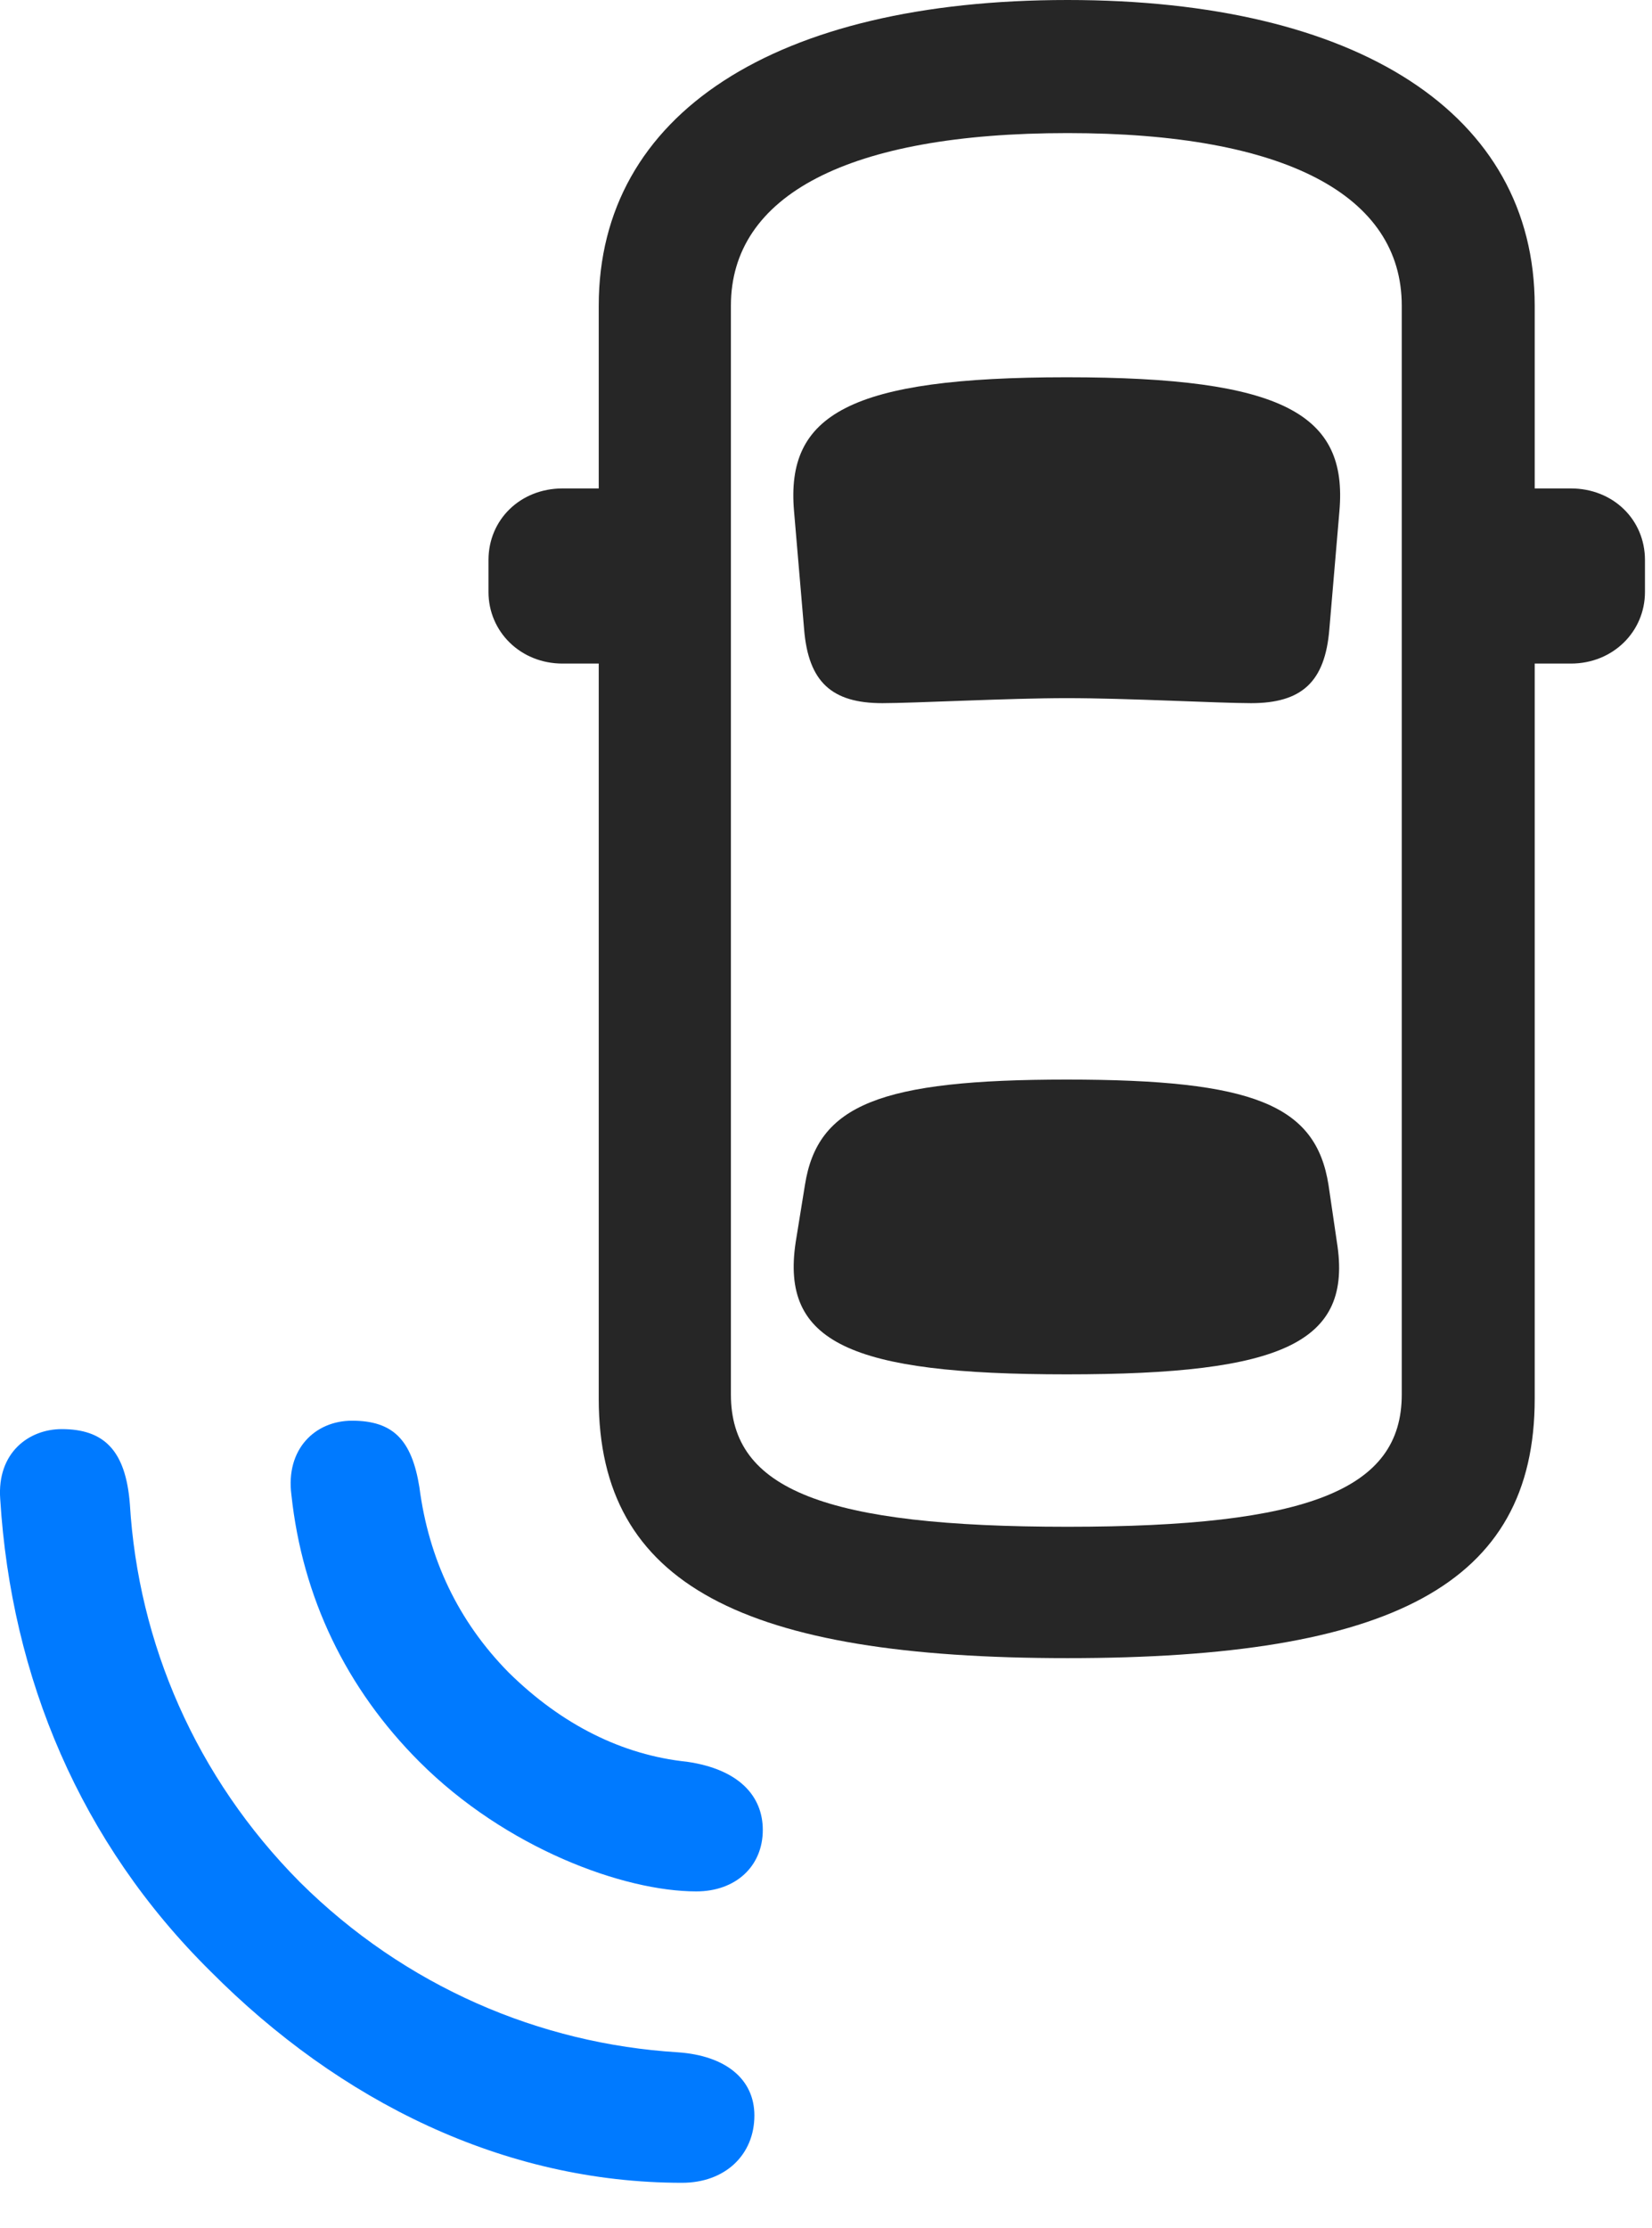 <svg width="23" height="31" viewBox="0 0 23 31" fill="none" xmlns="http://www.w3.org/2000/svg">
<path d="M2.933 27.434C4.726 29.238 7.011 30.375 9.496 30.375C10.093 30.375 10.503 29.988 10.503 29.438C10.503 28.934 10.105 28.605 9.437 28.559C7.515 28.441 5.64 27.645 4.175 26.191C2.722 24.727 1.925 22.863 1.808 20.93C1.75 20.18 1.445 19.887 0.859 19.887C0.402 19.887 -0.043 20.215 0.003 20.859C0.156 23.344 1.117 25.641 2.933 27.434Z" fill="#007AFF"/>
<path d="M5.839 24.516C7.046 25.723 8.686 26.32 9.694 26.32C10.245 26.32 10.62 25.969 10.62 25.465C10.62 24.996 10.292 24.621 9.565 24.516C8.663 24.422 7.819 24 7.081 23.273C6.378 22.559 5.968 21.691 5.839 20.695C5.733 20.039 5.475 19.77 4.901 19.77C4.385 19.77 3.975 20.168 4.057 20.801C4.21 22.23 4.819 23.496 5.839 24.516Z" fill="#007AFF"/>
<path d="M14.863 23.074C19.363 23.074 21.367 22.055 21.367 19.465V4.254C21.367 1.582 18.906 0 14.863 0C10.797 0 8.336 1.582 8.336 4.254V19.465C8.336 22.055 10.352 23.074 14.863 23.074ZM14.863 21.246C11.488 21.246 10.176 20.73 10.176 19.406V4.254C10.176 2.719 11.805 1.852 14.863 1.852C17.898 1.852 19.516 2.719 19.516 4.254V19.406C19.516 20.73 18.215 21.246 14.863 21.246ZM14.852 9.715C15.695 9.715 16.973 9.785 17.418 9.785C18.121 9.785 18.449 9.492 18.508 8.754L18.648 7.113C18.766 5.766 17.875 5.25 14.852 5.25C11.828 5.25 10.938 5.766 11.055 7.113L11.195 8.754C11.254 9.492 11.582 9.785 12.285 9.785C12.719 9.785 14.055 9.715 14.852 9.715ZM14.852 19.125C17.875 19.125 18.836 18.68 18.613 17.285L18.496 16.488C18.32 15.375 17.453 15.023 14.852 15.023C12.25 15.023 11.383 15.375 11.207 16.488L11.078 17.285C10.867 18.68 11.828 19.125 14.852 19.125ZM20.371 9.234H21.871C22.457 9.234 22.902 8.789 22.902 8.238V7.793C22.902 7.23 22.457 6.797 21.871 6.797H20.371V9.234ZM9.332 9.234V6.797H7.832C7.246 6.797 6.801 7.23 6.801 7.793V8.238C6.801 8.789 7.246 9.234 7.832 9.234H9.332Z" fill="black" fill-opacity="0.85"/>
</svg>
